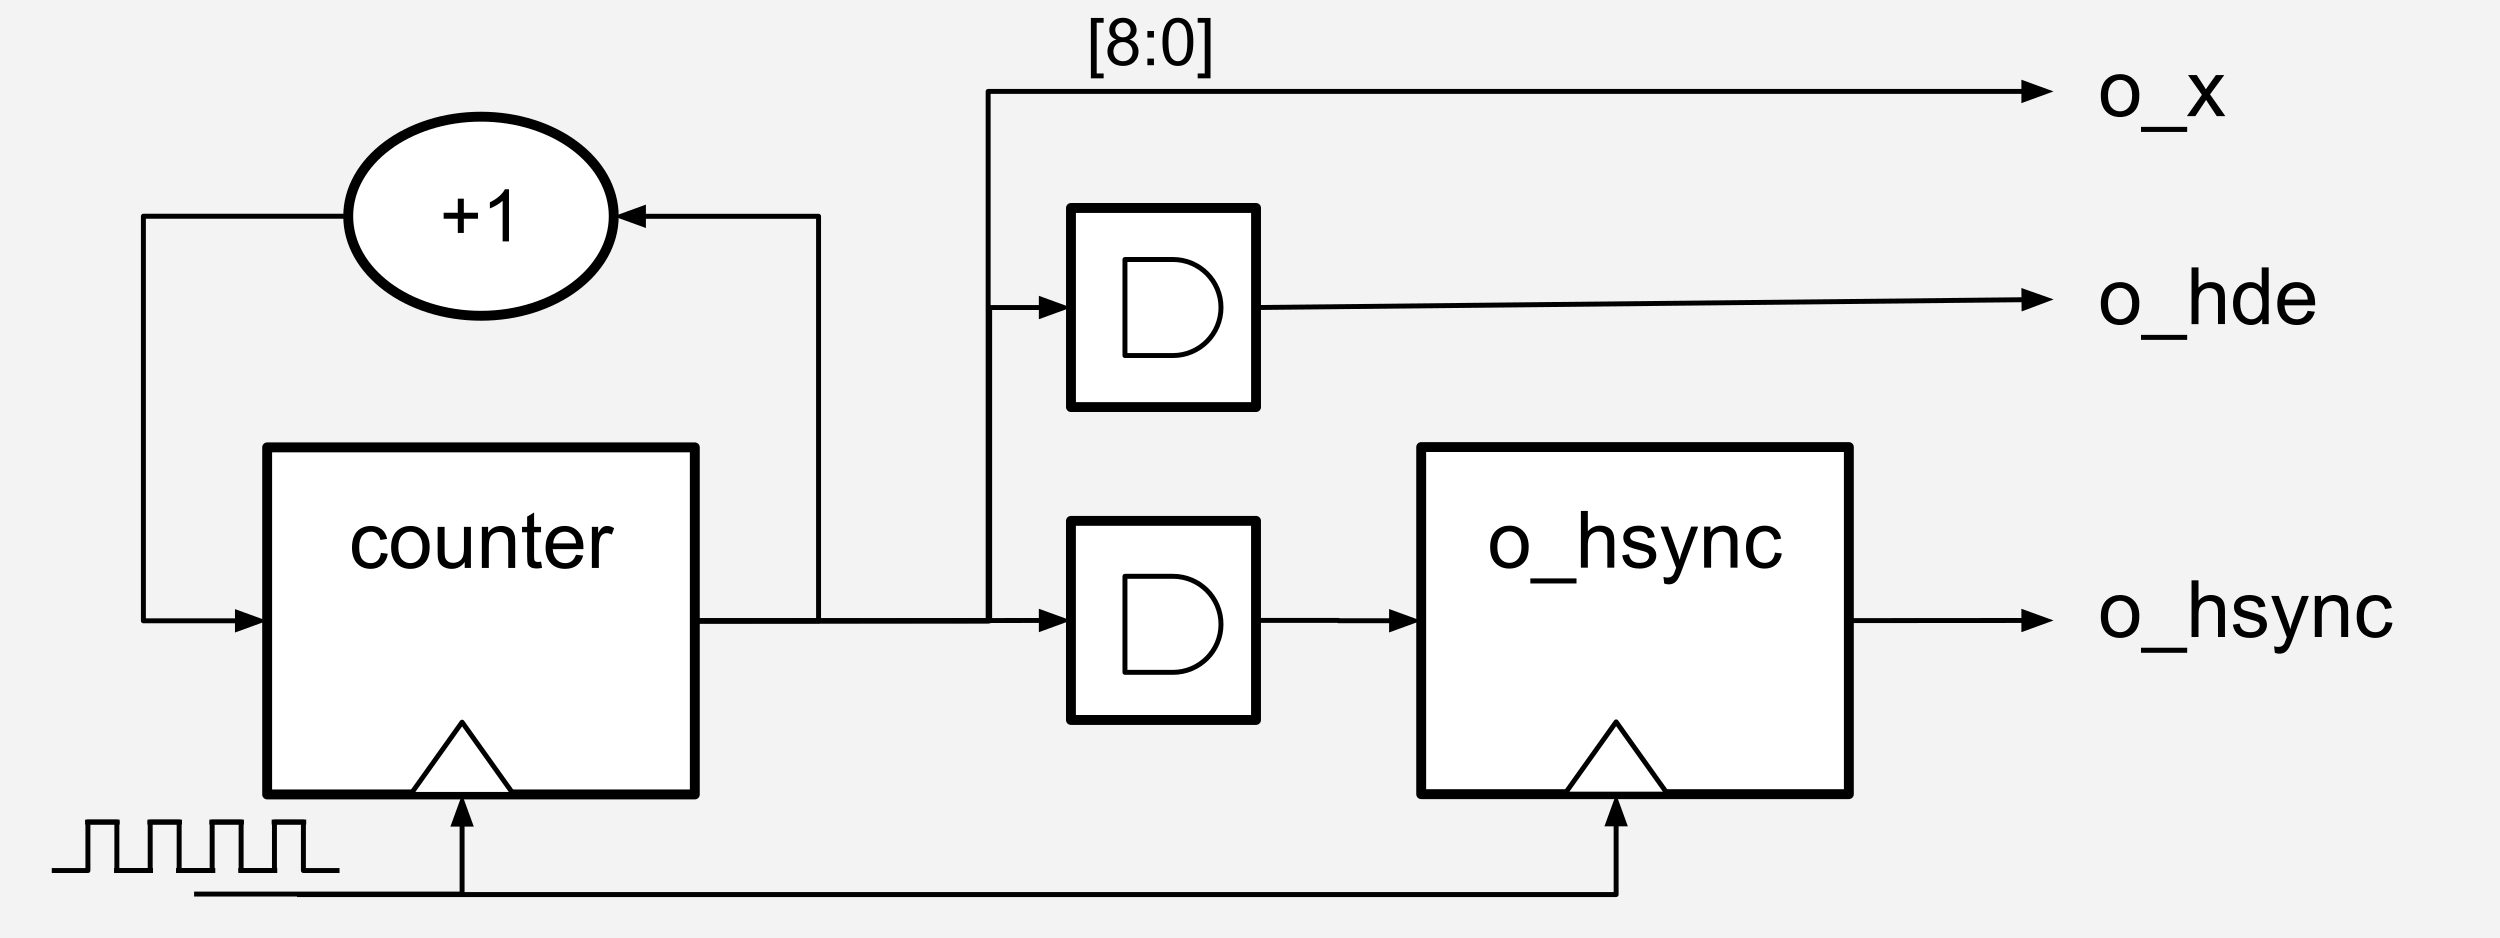 <svg version="1.1" viewBox="0.0 0.0 505.037 189.509" fill="none" stroke="none" stroke-linecap="square" stroke-miterlimit="10" xmlns:xlink="http://www.w3.org/1999/xlink" xmlns="http://www.w3.org/2000/svg"><rect x="0.0" y="0.0" width="505.037" height="189.509" fill="#808080" stroke="none"/><clipPath id="p.0"><path d="m0 0l505.037 0l0 189.509l-505.037 0l0 -189.509z" clip-rule="nonzero"/></clipPath><g clip-path="url(#p.0)"><path fill="#000000" fill-opacity="0.0" d="m0 0l505.037 0l0 189.509l-505.037 0z" fill-rule="evenodd"/><path fill="#f3f3f3" d="m0 0l505.039 0l0 189.795l-505.039 0z" fill-rule="evenodd"/><path fill="#000000" fill-opacity="0.0" d="m10.959 175.862l6.8 0l0 -9.795l5.914 0" fill-rule="evenodd"/><path stroke="#000000" stroke-width="1.0" stroke-linejoin="round" stroke-linecap="butt" d="m10.959 175.862l6.8 0l0 -9.795l5.914 0" fill-rule="evenodd"/><path fill="#000000" fill-opacity="0.0" d="m30.408 175.862l-6.8 0l0 -9.795l-5.914 0" fill-rule="evenodd"/><path stroke="#000000" stroke-width="1.0" stroke-linejoin="round" stroke-linecap="butt" d="m30.408 175.862l-6.8 0l0 -9.795l-5.914 0" fill-rule="evenodd"/><path fill="#000000" fill-opacity="0.0" d="m23.542 175.862l6.8 0l0 -9.795l5.914 0" fill-rule="evenodd"/><path stroke="#000000" stroke-width="1.0" stroke-linejoin="round" stroke-linecap="butt" d="m23.542 175.862l6.8 0l0 -9.795l5.914 0" fill-rule="evenodd"/><path fill="#000000" fill-opacity="0.0" d="m42.992 175.862l-6.8 0l0 -9.795l-5.914 0" fill-rule="evenodd"/><path stroke="#000000" stroke-width="1.0" stroke-linejoin="round" stroke-linecap="butt" d="m42.992 175.862l-6.8 0l0 -9.795l-5.914 0" fill-rule="evenodd"/><path fill="#000000" fill-opacity="0.0" d="m36.06 175.862l6.8 0l0 -9.795l5.914 0" fill-rule="evenodd"/><path stroke="#000000" stroke-width="1.0" stroke-linejoin="round" stroke-linecap="butt" d="m36.06 175.862l6.8 0l0 -9.795l5.914 0" fill-rule="evenodd"/><path fill="#000000" fill-opacity="0.0" d="m55.509 175.862l-6.8 0l0 -9.795l-5.914 0" fill-rule="evenodd"/><path stroke="#000000" stroke-width="1.0" stroke-linejoin="round" stroke-linecap="butt" d="m55.509 175.862l-6.8 0l0 -9.795l-5.914 0" fill-rule="evenodd"/><path fill="#000000" fill-opacity="0.0" d="m48.643 175.862l6.8 0l0 -9.795l5.914 0" fill-rule="evenodd"/><path stroke="#000000" stroke-width="1.0" stroke-linejoin="round" stroke-linecap="butt" d="m48.643 175.862l6.8 0l0 -9.795l5.914 0" fill-rule="evenodd"/><path fill="#000000" fill-opacity="0.0" d="m68.093 175.862l-6.8 0l0 -9.795l-5.914 0" fill-rule="evenodd"/><path stroke="#000000" stroke-width="1.0" stroke-linejoin="round" stroke-linecap="butt" d="m68.093 175.862l-6.8 0l0 -9.795l-5.914 0" fill-rule="evenodd"/><path fill="#ffffff" d="m287.102 90.314l86.394 0l0 70.117l-86.394 0z" fill-rule="evenodd"/><path stroke="#000000" stroke-width="2.0" stroke-linejoin="round" stroke-linecap="butt" d="m287.102 90.314l86.394 0l0 70.117l-86.394 0z" fill-rule="evenodd"/><path fill="#000000" d="m301.034 110.518q0 -2.297 1.281 -3.406q1.078 -0.922 2.609 -0.922q1.719 0 2.797 1.125q1.094 1.109 1.094 3.094q0 1.594 -0.484 2.516q-0.484 0.922 -1.406 1.438q-0.906 0.5 -2.0 0.5q-1.734 0 -2.812 -1.109q-1.078 -1.125 -1.078 -3.234zm1.453 0q0 1.594 0.688 2.391q0.703 0.797 1.75 0.797q1.047 0 1.734 -0.797q0.703 -0.797 0.703 -2.438q0 -1.531 -0.703 -2.328q-0.688 -0.797 -1.734 -0.797q-1.047 0 -1.75 0.797q-0.688 0.781 -0.688 2.375zm6.664 7.344l0 -1.016l9.328 0l0 1.016l-9.328 0zm10.211 -3.188l0 -11.453l1.406 0l0 4.109q0.984 -1.141 2.484 -1.141q0.922 0 1.594 0.359q0.688 0.359 0.969 1.0q0.297 0.641 0.297 1.859l0 5.266l-1.406 0l0 -5.266q0 -1.047 -0.453 -1.531q-0.453 -0.484 -1.297 -0.484q-0.625 0 -1.172 0.328q-0.547 0.328 -0.781 0.891q-0.234 0.547 -0.234 1.516l0 4.547l-1.406 0zm8.336 -2.484l1.391 -0.219q0.109 0.844 0.641 1.297q0.547 0.438 1.5 0.438q0.969 0 1.438 -0.391q0.469 -0.406 0.469 -0.938q0 -0.469 -0.406 -0.75q-0.297 -0.188 -1.438 -0.469q-1.547 -0.391 -2.156 -0.672q-0.594 -0.297 -0.906 -0.797q-0.297 -0.5 -0.297 -1.109q0 -0.562 0.25 -1.031q0.25 -0.469 0.688 -0.781q0.328 -0.25 0.891 -0.406q0.578 -0.172 1.219 -0.172q0.984 0 1.719 0.281q0.734 0.281 1.078 0.766q0.359 0.469 0.5 1.281l-1.375 0.188q-0.094 -0.641 -0.547 -1.0q-0.453 -0.359 -1.266 -0.359q-0.969 0 -1.391 0.328q-0.406 0.312 -0.406 0.734q0 0.281 0.172 0.5q0.172 0.219 0.531 0.375q0.219 0.078 1.25 0.359q1.484 0.391 2.078 0.656q0.594 0.25 0.922 0.734q0.344 0.484 0.344 1.203q0 0.703 -0.422 1.328q-0.406 0.609 -1.188 0.953q-0.766 0.344 -1.734 0.344q-1.625 0 -2.469 -0.672q-0.844 -0.672 -1.078 -2.0zm8.5 5.688l-0.156 -1.328q0.453 0.125 0.797 0.125q0.469 0 0.75 -0.156q0.281 -0.156 0.469 -0.438q0.125 -0.203 0.422 -1.047q0.047 -0.109 0.125 -0.344l-3.141 -8.312l1.516 0l1.719 4.797q0.344 0.922 0.609 1.922q0.234 -0.969 0.578 -1.891l1.766 -4.828l1.406 0l-3.156 8.438q-0.5 1.375 -0.781 1.891q-0.375 0.688 -0.859 1.016q-0.484 0.328 -1.156 0.328q-0.406 0 -0.906 -0.172zm8.062 -3.203l0 -8.297l1.266 0l0 1.172q0.906 -1.359 2.641 -1.359q0.75 0 1.375 0.266q0.625 0.266 0.938 0.703q0.312 0.438 0.438 1.047q0.078 0.391 0.078 1.359l0 5.109l-1.406 0l0 -5.047q0 -0.859 -0.172 -1.281q-0.156 -0.438 -0.578 -0.688q-0.406 -0.25 -0.969 -0.25q-0.906 0 -1.562 0.578q-0.641 0.562 -0.641 2.156l0 4.531l-1.406 0zm14.305 -3.047l1.391 0.188q-0.234 1.422 -1.172 2.234q-0.922 0.812 -2.281 0.812q-1.703 0 -2.75 -1.109q-1.031 -1.125 -1.031 -3.203q0 -1.344 0.438 -2.344q0.453 -1.016 1.359 -1.516q0.922 -0.5 1.984 -0.5q1.359 0 2.219 0.688q0.859 0.672 1.094 1.938l-1.359 0.203q-0.203 -0.828 -0.703 -1.25q-0.484 -0.422 -1.188 -0.422q-1.062 0 -1.734 0.766q-0.656 0.75 -0.656 2.406q0 1.672 0.641 2.438q0.641 0.75 1.672 0.75q0.828 0 1.375 -0.5q0.562 -0.516 0.703 -1.578z" fill-rule="nonzero"/><path fill="#ffffff" d="m316.074 160.431l10.409 -14.596l10.409 14.596z" fill-rule="evenodd"/><path stroke="#000000" stroke-width="1.0" stroke-linejoin="round" stroke-linecap="butt" d="m316.074 160.431l10.409 -14.596l10.409 14.596z" fill-rule="evenodd"/><path fill="#000000" fill-opacity="0.0" d="m373.496 125.372l41.354 -0.031" fill-rule="evenodd"/><path stroke="#000000" stroke-width="1.0" stroke-linejoin="round" stroke-linecap="butt" d="m373.496 125.372l35.354 -0.027" fill-rule="evenodd"/><path fill="#000000" stroke="#000000" stroke-width="1.0" stroke-linecap="butt" d="m408.852 126.997l4.537 -1.655l-4.539 -1.648z" fill-rule="evenodd"/><path fill="#000000" fill-opacity="0.0" d="m253.738 62.123l161.134 -1.638" fill-rule="evenodd"/><path stroke="#000000" stroke-width="1.0" stroke-linejoin="round" stroke-linecap="butt" d="m253.738 62.123l155.134 -1.577" fill-rule="evenodd"/><path fill="#000000" stroke="#000000" stroke-width="1.0" stroke-linecap="butt" d="m408.889 62.198l4.521 -1.698l-4.555 -1.606z" fill-rule="evenodd"/><path fill="#ffffff" d="m53.969 90.372l86.394 0l0 70.117l-86.394 0z" fill-rule="evenodd"/><path stroke="#000000" stroke-width="2.0" stroke-linejoin="round" stroke-linecap="butt" d="m53.969 90.372l86.394 0l0 70.117l-86.394 0z" fill-rule="evenodd"/><path fill="#000000" d="m76.951 111.685l1.391 0.188q-0.234 1.422 -1.172 2.234q-0.922 0.812 -2.281 0.812q-1.703 0 -2.75 -1.109q-1.031 -1.125 -1.031 -3.203q0 -1.344 0.438 -2.344q0.453 -1.016 1.359 -1.516q0.922 -0.5 1.984 -0.5q1.359 0 2.219 0.688q0.859 0.672 1.094 1.938l-1.359 0.203q-0.203 -0.828 -0.703 -1.25q-0.484 -0.422 -1.188 -0.422q-1.062 0 -1.734 0.766q-0.656 0.75 -0.656 2.406q0 1.672 0.641 2.438q0.641 0.75 1.672 0.75q0.828 0 1.375 -0.5q0.562 -0.516 0.703 -1.578zm2.062 -1.109q0 -2.297 1.281 -3.406q1.078 -0.922 2.609 -0.922q1.719 0 2.797 1.125q1.094 1.109 1.094 3.094q0 1.594 -0.484 2.516q-0.484 0.922 -1.406 1.438q-0.906 0.5 -2.0 0.5q-1.734 0 -2.812 -1.109q-1.078 -1.125 -1.078 -3.234zm1.453 0q0 1.594 0.688 2.391q0.703 0.797 1.75 0.797q1.047 0 1.734 -0.797q0.703 -0.797 0.703 -2.438q0 -1.531 -0.703 -2.328q-0.688 -0.797 -1.734 -0.797q-1.047 0 -1.75 0.797q-0.688 0.781 -0.688 2.375zm13.414 4.156l0 -1.219q-0.969 1.406 -2.641 1.406q-0.734 0 -1.375 -0.281q-0.625 -0.281 -0.938 -0.703q-0.312 -0.438 -0.438 -1.047q-0.078 -0.422 -0.078 -1.312l0 -5.141l1.406 0l0 4.594q0 1.109 0.078 1.484q0.141 0.562 0.562 0.875q0.438 0.312 1.062 0.312q0.641 0 1.188 -0.312q0.562 -0.328 0.781 -0.891q0.234 -0.562 0.234 -1.625l0 -4.438l1.406 0l0 8.297l-1.25 0zm3.461 0l0 -8.297l1.266 0l0 1.172q0.906 -1.359 2.641 -1.359q0.75 0 1.375 0.266q0.625 0.266 0.938 0.703q0.312 0.438 0.438 1.047q0.078 0.391 0.078 1.359l0 5.109l-1.406 0l0 -5.047q0 -0.859 -0.172 -1.281q-0.156 -0.438 -0.578 -0.688q-0.406 -0.25 -0.969 -0.25q-0.906 0 -1.562 0.578q-0.641 0.562 -0.641 2.156l0 4.531l-1.406 0zm11.961 -1.266l0.203 1.25q-0.594 0.125 -1.062 0.125q-0.766 0 -1.188 -0.234q-0.422 -0.25 -0.594 -0.641q-0.172 -0.406 -0.172 -1.672l0 -4.766l-1.031 0l0 -1.094l1.031 0l0 -2.062l1.406 -0.844l0 2.906l1.406 0l0 1.094l-1.406 0l0 4.844q0 0.609 0.062 0.781q0.078 0.172 0.25 0.281q0.172 0.094 0.484 0.094q0.234 0 0.609 -0.062zm7.055 -1.406l1.453 0.172q-0.344 1.281 -1.281 1.984q-0.922 0.703 -2.359 0.703q-1.828 0 -2.891 -1.125q-1.062 -1.125 -1.062 -3.141q0 -2.094 1.078 -3.25q1.078 -1.156 2.797 -1.156q1.656 0 2.703 1.141q1.062 1.125 1.062 3.172q0 0.125 0 0.375l-6.188 0q0.078 1.375 0.766 2.109q0.703 0.719 1.734 0.719q0.781 0 1.328 -0.406q0.547 -0.406 0.859 -1.297zm-4.609 -2.281l4.625 0q-0.094 -1.047 -0.531 -1.562q-0.672 -0.812 -1.734 -0.812q-0.969 0 -1.641 0.656q-0.656 0.641 -0.719 1.719zm7.82 4.953l0 -8.297l1.266 0l0 1.25q0.484 -0.875 0.891 -1.156q0.406 -0.281 0.906 -0.281q0.703 0 1.438 0.453l-0.484 1.297q-0.516 -0.297 -1.031 -0.297q-0.453 0 -0.828 0.281q-0.359 0.266 -0.516 0.766q-0.234 0.75 -0.234 1.641l0 4.344l-1.406 0z" fill-rule="nonzero"/><path fill="#ffffff" d="m82.94 160.489l10.409 -14.596l10.409 14.596z" fill-rule="evenodd"/><path stroke="#000000" stroke-width="1.0" stroke-linejoin="round" stroke-linecap="butt" d="m82.94 160.489l10.409 -14.596l10.409 14.596z" fill-rule="evenodd"/><path fill="#000000" fill-opacity="0.0" d="m253.732 125.333l16.685 0l0 0.063l16.701 0" fill-rule="evenodd"/><path stroke="#000000" stroke-width="1.0" stroke-linejoin="round" stroke-linecap="butt" d="m253.732 125.333l16.685 0l0 0.063l10.701 0" fill-rule="evenodd"/><path fill="#000000" stroke="#000000" stroke-width="1.0" stroke-linecap="butt" d="m281.118 127.048l4.538 -1.652l-4.538 -1.652z" fill-rule="evenodd"/><path fill="#000000" fill-opacity="0.0" d="m140.362 125.43l59.562 0l0 -63.307l16.438 0" fill-rule="evenodd"/><path stroke="#000000" stroke-width="1.0" stroke-linejoin="round" stroke-linecap="butt" d="m140.362 125.43l59.562 0l0 -63.307l10.438 0" fill-rule="evenodd"/><path fill="#000000" stroke="#000000" stroke-width="1.0" stroke-linecap="butt" d="m210.362 63.775l4.538 -1.652l-4.538 -1.652z" fill-rule="evenodd"/><path fill="#000000" fill-opacity="0.0" d="m140.362 125.43l59.259 0l0 -106.961l215.229 0" fill-rule="evenodd"/><path stroke="#000000" stroke-width="1.0" stroke-linejoin="round" stroke-linecap="butt" d="m140.362 125.43l59.259 0l0 -106.961l209.229 0" fill-rule="evenodd"/><path fill="#000000" stroke="#000000" stroke-width="1.0" stroke-linecap="butt" d="m408.85 20.121l4.538 -1.652l-4.538 -1.652z" fill-rule="evenodd"/><path fill="#000000" fill-opacity="0.0" d="m60.499 180.714l265.984 0l0 -20.283" fill-rule="evenodd"/><path stroke="#000000" stroke-width="1.0" stroke-linejoin="round" stroke-linecap="butt" d="m60.499 180.714l265.984 0l0 -14.283" fill-rule="evenodd"/><path fill="#000000" stroke="#000000" stroke-width="1.0" stroke-linecap="butt" d="m328.135 166.431l-1.652 -4.538l-1.652 4.538z" fill-rule="evenodd"/><path fill="#000000" fill-opacity="0.0" d="m39.711 180.615l53.638 0l0 -20.126" fill-rule="evenodd"/><path stroke="#000000" stroke-width="1.0" stroke-linejoin="round" stroke-linecap="butt" d="m39.711 180.615l53.638 0l0 -14.126" fill-rule="evenodd"/><path fill="#000000" stroke="#000000" stroke-width="1.0" stroke-linecap="butt" d="m95.001 166.489l-1.652 -4.538l-1.652 4.538z" fill-rule="evenodd"/><path fill="#000000" fill-opacity="0.0" d="m414.865 -0.901l86.394 0l0 38.772l-86.394 0z" fill-rule="evenodd"/><path fill="#000000" d="m424.396 19.303q0 -2.297 1.281 -3.406q1.078 -0.922 2.609 -0.922q1.719 0 2.797 1.125q1.094 1.109 1.094 3.094q0 1.594 -0.484 2.516q-0.484 0.922 -1.406 1.438q-0.906 0.5 -2.0 0.5q-1.734 0 -2.812 -1.109q-1.078 -1.125 -1.078 -3.234zm1.453 0q0 1.594 0.688 2.391q0.703 0.797 1.75 0.797q1.047 0 1.734 -0.797q0.703 -0.797 0.703 -2.438q0 -1.531 -0.703 -2.328q-0.688 -0.797 -1.734 -0.797q-1.047 0 -1.75 0.797q-0.688 0.781 -0.688 2.375zm6.664 7.344l0 -1.016l9.328 0l0 1.016l-9.328 0zm9.273 -3.188l3.031 -4.312l-2.812 -3.984l1.766 0l1.266 1.938q0.359 0.562 0.578 0.938q0.344 -0.516 0.641 -0.922l1.391 -1.953l1.688 0l-2.875 3.906l3.094 4.391l-1.734 0l-1.703 -2.578l-0.453 -0.703l-2.172 3.281l-1.703 0z" fill-rule="nonzero"/><path fill="#000000" fill-opacity="0.0" d="m414.865 41.115l86.394 0l0 38.772l-86.394 0z" fill-rule="evenodd"/><path fill="#000000" d="m424.396 61.318q0 -2.297 1.281 -3.406q1.078 -0.922 2.609 -0.922q1.719 0 2.797 1.125q1.094 1.109 1.094 3.094q0 1.594 -0.484 2.516q-0.484 0.922 -1.406 1.438q-0.906 0.5 -2.0 0.5q-1.734 0 -2.812 -1.109q-1.078 -1.125 -1.078 -3.234zm1.453 0q0 1.594 0.688 2.391q0.703 0.797 1.75 0.797q1.047 0 1.734 -0.797q0.703 -0.797 0.703 -2.438q0 -1.531 -0.703 -2.328q-0.688 -0.797 -1.734 -0.797q-1.047 0 -1.75 0.797q-0.688 0.781 -0.688 2.375zm6.664 7.344l0 -1.016l9.328 0l0 1.016l-9.328 0zm10.211 -3.188l0 -11.453l1.406 0l0 4.109q0.984 -1.141 2.484 -1.141q0.922 0 1.594 0.359q0.688 0.359 0.969 1.0q0.297 0.641 0.297 1.859l0 5.266l-1.406 0l0 -5.266q0 -1.047 -0.453 -1.531q-0.453 -0.484 -1.297 -0.484q-0.625 0 -1.172 0.328q-0.547 0.328 -0.781 0.891q-0.234 0.547 -0.234 1.516l0 4.547l-1.406 0zm14.273 0l0 -1.047q-0.781 1.234 -2.312 1.234q-1.0 0 -1.828 -0.547q-0.828 -0.547 -1.297 -1.531q-0.453 -0.984 -0.453 -2.25q0 -1.25 0.406 -2.25q0.422 -1.016 1.25 -1.547q0.828 -0.547 1.859 -0.547q0.75 0 1.328 0.312q0.594 0.312 0.953 0.828l0 -4.109l1.406 0l0 11.453l-1.312 0zm-4.438 -4.141q0 1.594 0.672 2.391q0.672 0.781 1.578 0.781q0.922 0 1.562 -0.75q0.656 -0.766 0.656 -2.312q0 -1.703 -0.656 -2.5q-0.656 -0.797 -1.625 -0.797q-0.938 0 -1.562 0.766q-0.625 0.766 -0.625 2.422zm13.633 1.469l1.453 0.172q-0.344 1.281 -1.281 1.984q-0.922 0.703 -2.359 0.703q-1.828 0 -2.891 -1.125q-1.062 -1.125 -1.062 -3.141q0 -2.094 1.078 -3.25q1.078 -1.156 2.797 -1.156q1.656 0 2.703 1.141q1.062 1.125 1.062 3.172q0 0.125 0 0.375l-6.188 0q0.078 1.375 0.766 2.109q0.703 0.719 1.734 0.719q0.781 0 1.328 -0.406q0.547 -0.406 0.859 -1.297zm-4.609 -2.281l4.625 0q-0.094 -1.047 -0.531 -1.562q-0.672 -0.812 -1.734 -0.812q-0.969 0 -1.641 0.656q-0.656 0.641 -0.719 1.719z" fill-rule="nonzero"/><path fill="#000000" fill-opacity="0.0" d="m414.866 104.325l95.244 0l0 42.016l-95.244 0z" fill-rule="evenodd"/><path fill="#000000" d="m424.397 124.529q0 -2.297 1.281 -3.406q1.078 -0.922 2.609 -0.922q1.719 0 2.797 1.125q1.094 1.109 1.094 3.094q0 1.594 -0.484 2.516q-0.484 0.922 -1.406 1.437q-0.906 0.5 -2.0 0.5q-1.734 0 -2.812 -1.109q-1.078 -1.125 -1.078 -3.234zm1.453 0q0 1.594 0.688 2.391q0.703 0.797 1.75 0.797q1.047 0 1.734 -0.797q0.703 -0.797 0.703 -2.438q0 -1.531 -0.703 -2.328q-0.688 -0.797 -1.734 -0.797q-1.047 0 -1.75 0.797q-0.688 0.781 -0.688 2.375zm6.664 7.344l0 -1.016l9.328 0l0 1.016l-9.328 0zm10.211 -3.188l0 -11.453l1.406 0l0 4.109q0.984 -1.141 2.484 -1.141q0.922 0 1.594 0.359q0.688 0.359 0.969 1.0q0.297 0.641 0.297 1.859l0 5.266l-1.406 0l0 -5.266q0 -1.047 -0.453 -1.531q-0.453 -0.484 -1.297 -0.484q-0.625 0 -1.172 0.328q-0.547 0.328 -0.781 0.891q-0.234 0.547 -0.234 1.516l0 4.547l-1.406 0zm8.336 -2.484l1.391 -0.219q0.109 0.844 0.641 1.297q0.547 0.438 1.5 0.438q0.969 0 1.438 -0.391q0.469 -0.406 0.469 -0.938q0 -0.469 -0.406 -0.75q-0.297 -0.188 -1.438 -0.469q-1.547 -0.391 -2.156 -0.672q-0.594 -0.297 -0.906 -0.797q-0.297 -0.5 -0.297 -1.109q0 -0.562 0.25 -1.031q0.25 -0.469 0.688 -0.781q0.328 -0.25 0.891 -0.406q0.578 -0.172 1.219 -0.172q0.984 0 1.719 0.281q0.734 0.281 1.078 0.766q0.359 0.469 0.5 1.281l-1.375 0.188q-0.094 -0.641 -0.547 -1.0q-0.453 -0.359 -1.266 -0.359q-0.969 0 -1.391 0.328q-0.406 0.312 -0.406 0.734q0 0.281 0.172 0.5q0.172 0.219 0.531 0.375q0.219 0.078 1.25 0.359q1.484 0.391 2.078 0.656q0.594 0.25 0.922 0.734q0.344 0.484 0.344 1.203q0 0.703 -0.422 1.328q-0.406 0.609 -1.188 0.953q-0.766 0.344 -1.734 0.344q-1.625 0 -2.469 -0.672q-0.844 -0.672 -1.078 -2zm8.5 5.687l-0.156 -1.328q0.453 0.125 0.797 0.125q0.469 0 0.75 -0.156q0.281 -0.156 0.469 -0.438q0.125 -0.203 0.422 -1.047q0.047 -0.109 0.125 -0.344l-3.141 -8.312l1.516 0l1.719 4.797q0.344 0.922 0.609 1.922q0.234 -0.969 0.578 -1.891l1.766 -4.828l1.406 0l-3.156 8.437q-0.5 1.375 -0.781 1.891q-0.375 0.688 -0.859 1.016q-0.484 0.328 -1.156 0.328q-0.406 0 -0.906 -0.172zm8.062 -3.203l0 -8.297l1.266 0l0 1.172q0.906 -1.359 2.641 -1.359q0.75 0 1.375 0.266q0.625 0.266 0.938 0.703q0.312 0.438 0.438 1.047q0.078 0.391 0.078 1.359l0 5.109l-1.406 0l0 -5.047q0 -0.859 -0.172 -1.281q-0.156 -0.438 -0.578 -0.688q-0.406 -0.25 -0.969 -0.25q-0.906 0 -1.562 0.578q-0.641 0.562 -0.641 2.156l0 4.531l-1.406 0zm14.305 -3.047l1.391 0.188q-0.234 1.422 -1.172 2.234q-0.922 0.812 -2.281 0.812q-1.703 0 -2.75 -1.109q-1.031 -1.125 -1.031 -3.203q0 -1.344 0.438 -2.344q0.453 -1.016 1.359 -1.516q0.922 -0.5 1.984 -0.5q1.359 0 2.219 0.688q0.859 0.672 1.094 1.938l-1.359 0.203q-0.203 -0.828 -0.703 -1.25q-0.484 -0.422 -1.188 -0.422q-1.062 0 -1.734 0.766q-0.656 0.75 -0.656 2.406q0 1.672 0.641 2.438q0.641 0.75 1.672 0.75q0.828 0 1.375 -0.5q0.562 -0.516 0.703 -1.578z" fill-rule="nonzero"/><path fill="#000000" fill-opacity="0.0" d="m140.362 125.43l76.0 -0.094" fill-rule="evenodd"/><path stroke="#000000" stroke-width="1.0" stroke-linejoin="round" stroke-linecap="butt" d="m140.362 125.43l70.0 -0.087" fill-rule="evenodd"/><path fill="#000000" stroke="#000000" stroke-width="1.0" stroke-linecap="butt" d="m210.364 126.995l4.536 -1.657l-4.54 -1.646z" fill-rule="evenodd"/><path fill="#ffffff" d="m216.352 42.013l37.386 0l0 40.22l-37.386 0z" fill-rule="evenodd"/><path stroke="#000000" stroke-width="2.0" stroke-linejoin="round" stroke-linecap="butt" d="m216.352 42.013l37.386 0l0 40.22l-37.386 0z" fill-rule="evenodd"/><path fill="#ffffff" d="m227.257 52.423l9.701 0l0 0c5.358 0 9.701 4.343 9.701 9.701c0 5.358 -4.343 9.701 -9.701 9.701l-9.701 0z" fill-rule="evenodd"/><path stroke="#000000" stroke-width="1.0" stroke-linejoin="round" stroke-linecap="butt" d="m227.257 52.423l9.701 0l0 0c5.358 0 9.701 4.343 9.701 9.701c0 5.358 -4.343 9.701 -9.701 9.701l-9.701 0z" fill-rule="evenodd"/><path fill="#ffffff" d="m216.346 105.223l37.386 0l0 40.22l-37.386 0z" fill-rule="evenodd"/><path stroke="#000000" stroke-width="2.0" stroke-linejoin="round" stroke-linecap="butt" d="m216.346 105.223l37.386 0l0 40.22l-37.386 0z" fill-rule="evenodd"/><path fill="#ffffff" d="m227.257 116.423l9.701 0l0 0c5.358 0 9.701 4.343 9.701 9.701c0 5.358 -4.343 9.701 -9.701 9.701l-9.701 0z" fill-rule="evenodd"/><path stroke="#000000" stroke-width="1.0" stroke-linejoin="round" stroke-linecap="butt" d="m227.257 116.423l9.701 0l0 0c5.358 0 9.701 4.343 9.701 9.701c0 5.358 -4.343 9.701 -9.701 9.701l-9.701 0z" fill-rule="evenodd"/><path fill="#ffffff" d="m70.346 43.682l0 0c0 -11.107 12.007 -20.11 26.819 -20.11l0 0c14.812 0 26.819 9.004 26.819 20.11l0 0c0 11.107 -12.007 20.11 -26.819 20.11l0 0c-14.812 0 -26.819 -9.004 -26.819 -20.11z" fill-rule="evenodd"/><path stroke="#000000" stroke-width="2.0" stroke-linejoin="round" stroke-linecap="butt" d="m70.346 43.682l0 0c0 -11.107 12.007 -20.11 26.819 -20.11l0 0c14.812 0 26.819 9.004 26.819 20.11l0 0c0 11.107 -12.007 20.11 -26.819 20.11l0 0c-14.812 0 -26.819 -9.004 -26.819 -20.11z" fill-rule="evenodd"/><path fill="#000000" d="m92.482 47.059l0 -2.875l-2.859 0l0 -1.203l2.859 0l0 -2.844l1.219 0l0 2.844l2.859 0l0 1.203l-2.859 0l0 2.875l-1.219 0zm10.34 1.703l-1.281 0l0 -8.203q-0.469 0.438 -1.219 0.891q-0.75 0.438 -1.359 0.656l0 -1.25q1.078 -0.5 1.891 -1.219q0.812 -0.734 1.141 -1.406l0.828 0l0 10.531z" fill-rule="nonzero"/><path fill="#000000" fill-opacity="0.0" d="m140.362 125.43l25 0l0 -81.732l-41.378 0" fill-rule="evenodd"/><path stroke="#000000" stroke-width="1.0" stroke-linejoin="round" stroke-linecap="butt" d="m140.362 125.43l25 0l0 -81.732l-35.378 0" fill-rule="evenodd"/><path fill="#000000" stroke="#000000" stroke-width="1.0" stroke-linecap="butt" d="m129.984 42.046l-4.538 1.652l4.538 1.652z" fill-rule="evenodd"/><path fill="#000000" fill-opacity="0.0" d="m70.346 43.682l-41.378 0l0 81.732l25 0" fill-rule="evenodd"/><path stroke="#000000" stroke-width="1.0" stroke-linejoin="round" stroke-linecap="butt" d="m70.346 43.682l-41.378 0l0 81.732l19 0" fill-rule="evenodd"/><path fill="#000000" stroke="#000000" stroke-width="1.0" stroke-linecap="butt" d="m47.969 127.066l4.538 -1.652l-4.538 -1.652z" fill-rule="evenodd"/><path fill="#000000" fill-opacity="0.0" d="m210.469 -8.633l60.409 0l0 35.559l-60.409 0z" fill-rule="evenodd"/><path fill="#000000" d="m220.375 15.823l0 -12.203l2.578 0l0 0.969l-1.406 0l0 10.25l1.406 0l0 0.984l-2.578 0zm5.156 -7.828q-0.734 -0.266 -1.094 -0.766q-0.344 -0.5 -0.344 -1.188q0 -1.031 0.75 -1.734q0.75 -0.719 1.984 -0.719q1.25 0 2.016 0.734q0.766 0.719 0.766 1.75q0 0.672 -0.359 1.172q-0.344 0.484 -1.047 0.75q0.875 0.281 1.328 0.922q0.469 0.641 0.469 1.516q0 1.234 -0.875 2.062q-0.859 0.828 -2.266 0.828q-1.422 0 -2.281 -0.828q-0.859 -0.844 -0.859 -2.094q0 -0.922 0.469 -1.547q0.469 -0.641 1.344 -0.859zm-0.234 -1.984q0 0.672 0.438 1.109q0.438 0.422 1.125 0.422q0.672 0 1.109 -0.422q0.438 -0.422 0.438 -1.047q0 -0.641 -0.453 -1.078q-0.438 -0.438 -1.109 -0.438q-0.672 0 -1.109 0.438q-0.438 0.422 -0.438 1.016zm-0.375 4.406q0 0.5 0.234 0.969q0.234 0.469 0.703 0.734q0.469 0.25 1.016 0.25q0.828 0 1.375 -0.531q0.547 -0.547 0.547 -1.391q0 -0.844 -0.562 -1.391q-0.562 -0.562 -1.406 -0.562q-0.828 0 -1.375 0.547q-0.531 0.547 -0.531 1.375zm6.866 -2.828l0 -1.328l1.328 0l0 1.328l-1.328 0zm0 5.578l0 -1.328l1.328 0l0 1.328l-1.328 0zm3.047 -4.703q0 -1.687 0.344 -2.719q0.359 -1.031 1.047 -1.594q0.688 -0.563 1.719 -0.563q0.781 0 1.359 0.312q0.578 0.297 0.953 0.891q0.375 0.578 0.594 1.422q0.219 0.828 0.219 2.25q0 1.672 -0.359 2.703q-0.344 1.031 -1.031 1.594q-0.672 0.562 -1.734 0.562q-1.375 0 -2.156 -0.984q-0.953 -1.188 -0.953 -3.875zm1.203 0q0 2.344 0.547 3.125q0.562 0.781 1.359 0.781q0.812 0 1.359 -0.781q0.562 -0.781 0.562 -3.125q0 -2.359 -0.562 -3.125q-0.547 -0.781 -1.359 -0.781q-0.812 0 -1.297 0.688q-0.609 0.875 -0.609 3.219zm8.506 7.359l-2.594 0l0 -0.984l1.422 0l0 -10.25l-1.422 0l0 -0.969l2.594 0l0 12.203z" fill-rule="nonzero"/></g></svg>